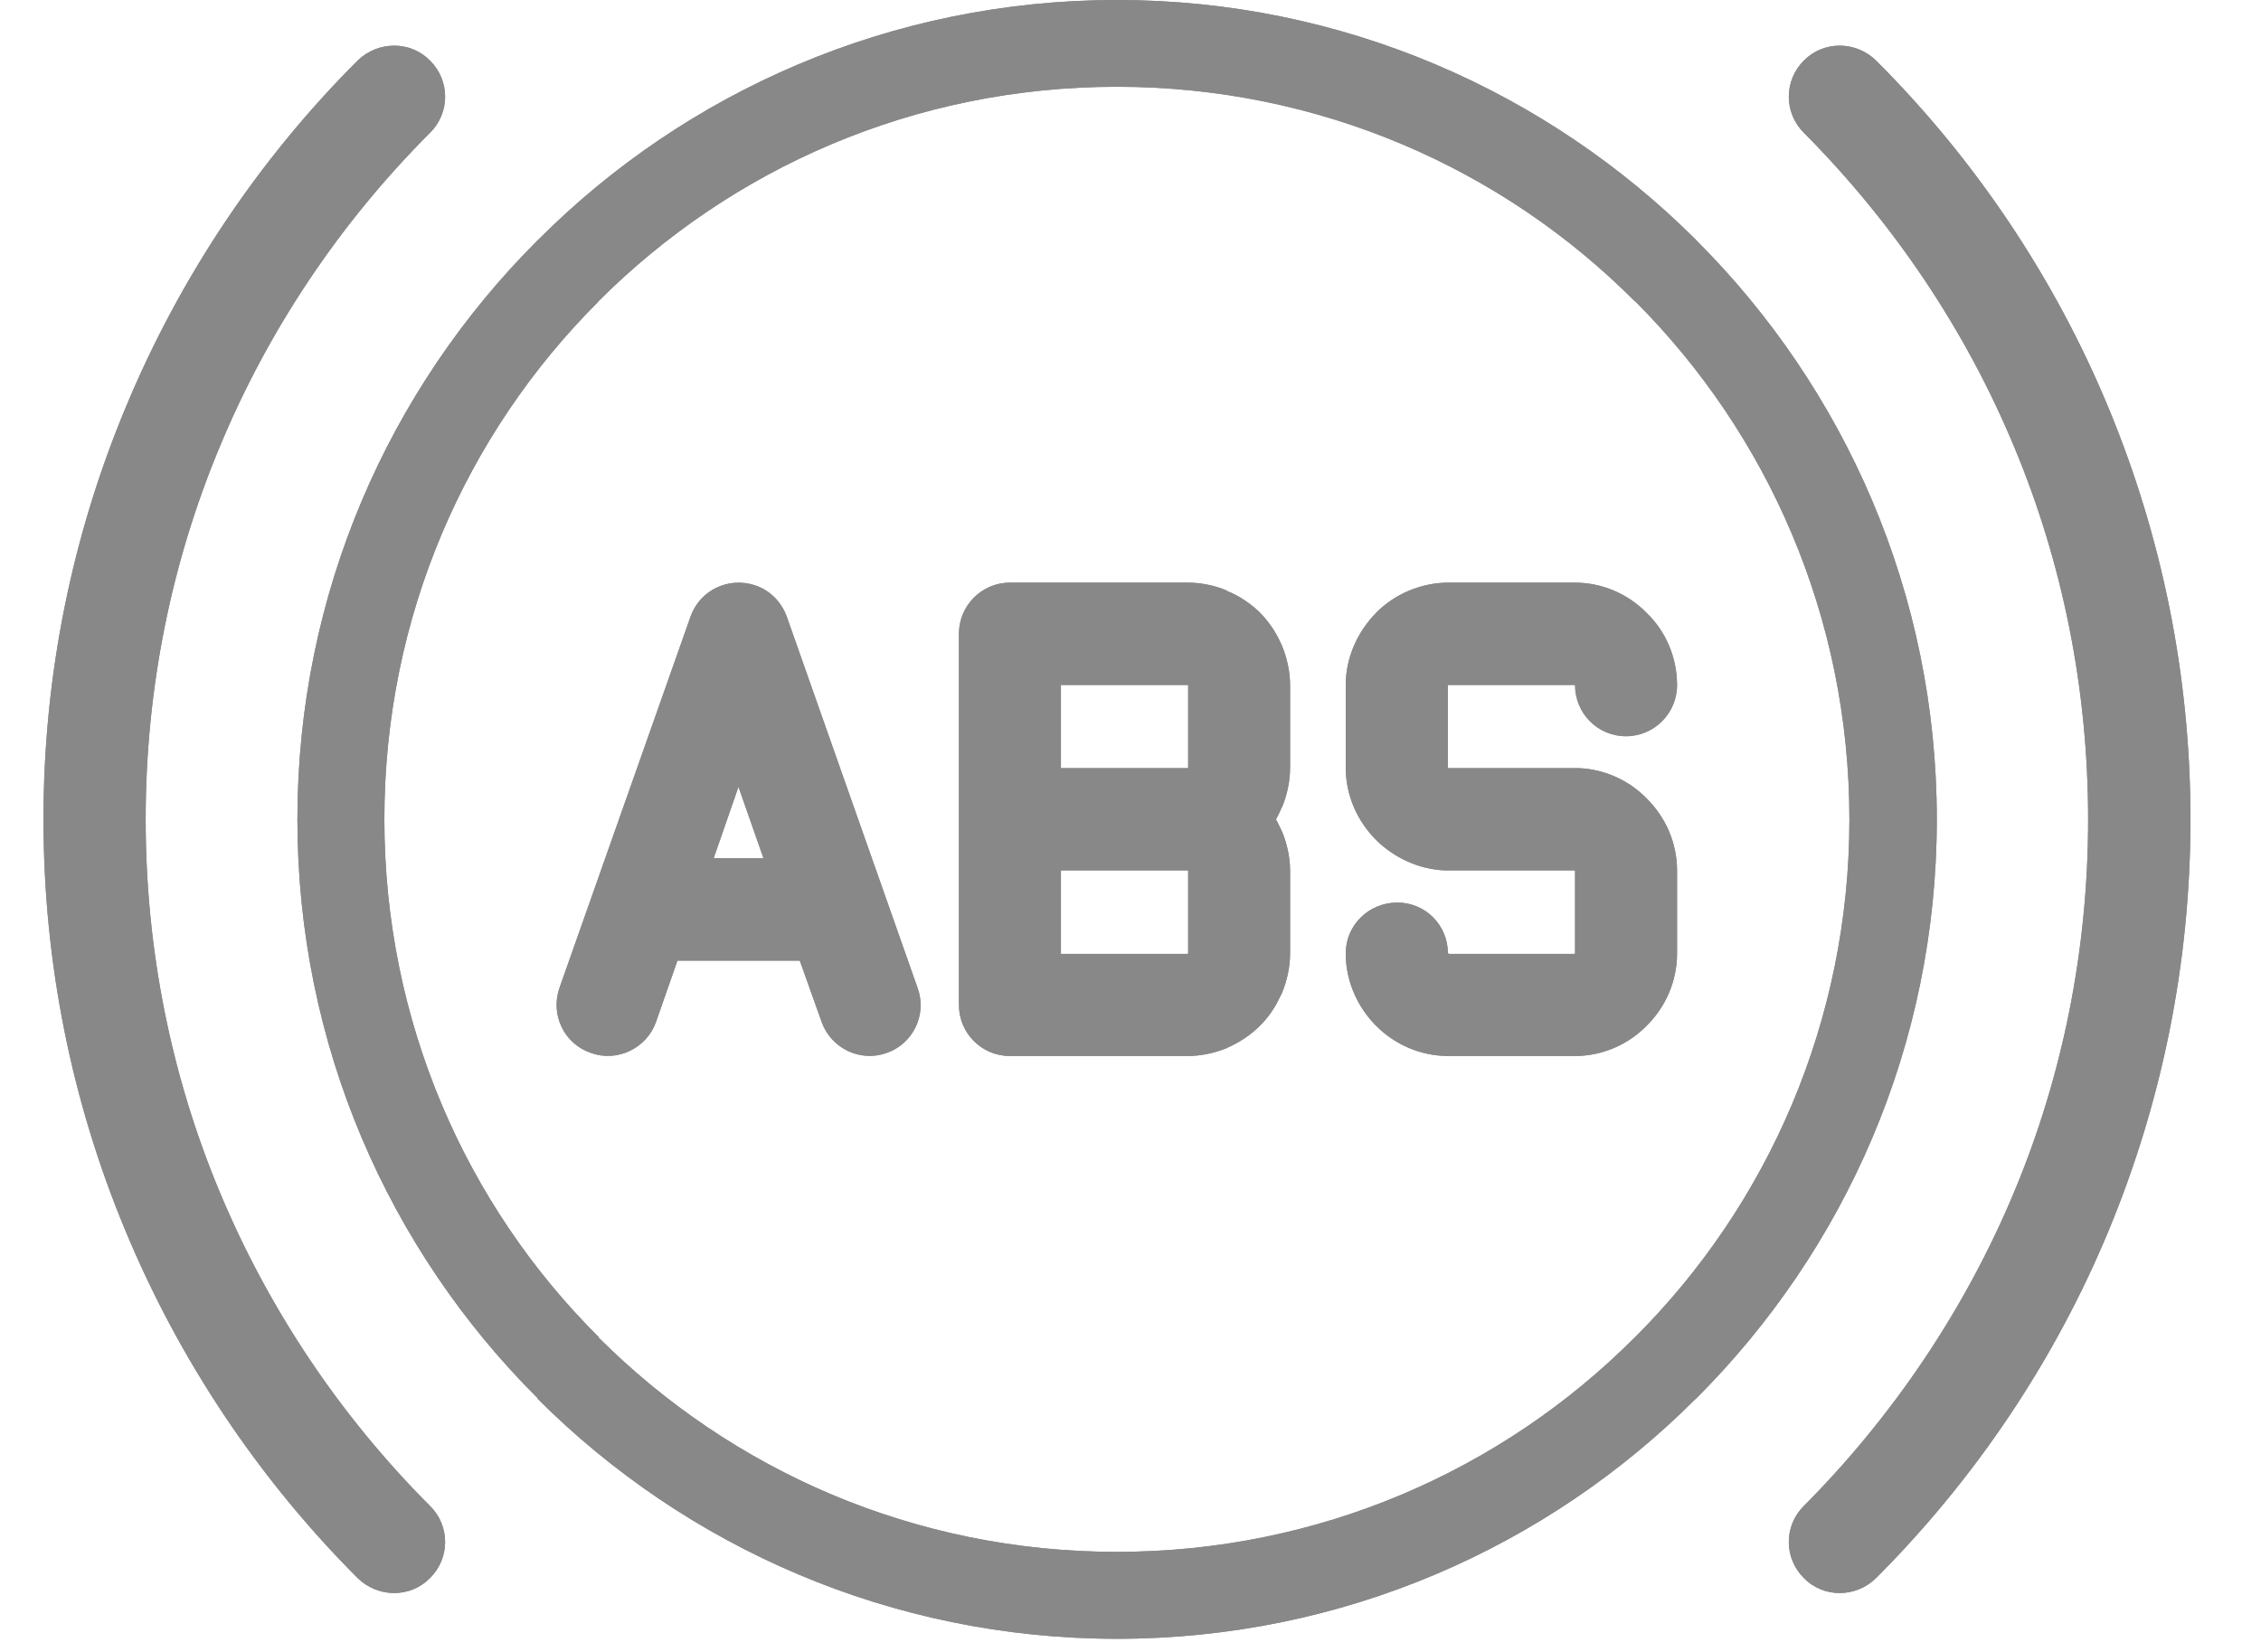 <svg width="26" height="19" viewBox="0 0 26 19" fill="none" xmlns="http://www.w3.org/2000/svg">
<g clip-path="url(#clip0_212_187)">
<path fill-rule="evenodd" clip-rule="evenodd" d="M2.52 13.694C1.975 12.384 1.675 10.939 1.675 9.424C1.675 7.91 1.975 6.466 2.52 5.155C3.085 3.788 3.915 2.558 4.944 1.528C5.177 1.299 5.177 0.926 4.944 0.696C4.72 0.468 4.349 0.468 4.113 0.696C2.978 1.83 2.063 3.194 1.438 4.704C0.833 6.161 0.5 7.755 0.5 9.424C0.5 11.093 0.833 12.689 1.438 14.144C2.063 15.653 2.978 17.014 4.113 18.151C4.349 18.38 4.72 18.38 4.944 18.151C5.177 17.921 5.177 17.549 4.944 17.32C3.915 16.29 3.085 15.055 2.52 13.694ZM18.152 8.835H18.107H17.383H16.659L16.65 8.834V8.829V8.544V8.53V8.181V8.169V7.88L16.659 7.878H17.383H18.107V7.88H18.112C18.112 8.204 18.372 8.468 18.697 8.468C19.022 8.468 19.285 8.204 19.285 7.88C19.285 7.558 19.153 7.259 18.935 7.049C18.724 6.834 18.429 6.701 18.107 6.701H17.383H16.659C16.339 6.701 16.038 6.834 15.827 7.045L15.824 7.049C15.614 7.264 15.475 7.558 15.475 7.88V8.169V8.181V8.53V8.544V8.829C15.475 9.151 15.61 9.446 15.824 9.661L15.827 9.664C16.034 9.866 16.309 9.996 16.61 10.011H16.659H17.383H18.107V10.014H18.112V10.665V10.695V10.966L18.107 10.971H17.383H16.659V10.966H16.65C16.65 10.641 16.392 10.381 16.068 10.381C15.74 10.381 15.475 10.641 15.475 10.966C15.475 11.289 15.614 11.588 15.824 11.798C16.038 12.013 16.332 12.146 16.659 12.146H17.383H18.107C18.429 12.146 18.724 12.013 18.935 11.798C19.153 11.584 19.285 11.285 19.285 10.966V10.319V10.289V10.014C19.285 9.693 19.153 9.399 18.935 9.183C18.737 8.98 18.457 8.846 18.152 8.835ZM13.663 8.835H12.2V7.878H13.654L13.663 7.88V8.835ZM13.663 10.966L13.654 10.971H12.2V10.011H13.654V10.014L13.663 10.011V10.966ZM14.717 7.374C14.659 7.248 14.577 7.138 14.488 7.045C14.384 6.945 14.253 6.853 14.105 6.795V6.791C13.967 6.734 13.814 6.701 13.654 6.701H11.614C11.29 6.701 11.027 6.966 11.027 7.289V11.558C11.027 11.884 11.29 12.146 11.614 12.146H13.654C13.814 12.146 13.967 12.111 14.105 12.056V12.055C14.253 11.99 14.384 11.903 14.488 11.798C14.577 11.711 14.659 11.596 14.717 11.47L14.743 11.419C14.8 11.278 14.835 11.123 14.835 10.966V10.014C14.835 9.859 14.8 9.705 14.743 9.565V9.566C14.72 9.516 14.697 9.469 14.673 9.424C14.697 9.379 14.72 9.333 14.743 9.279V9.284C14.8 9.143 14.835 8.989 14.835 8.829V7.88C14.835 7.724 14.8 7.57 14.743 7.429L14.717 7.374ZM18.804 15.378L18.797 15.384C17.278 16.909 15.168 17.849 12.844 17.849C10.512 17.849 8.41 16.909 6.884 15.384V15.378C5.358 13.86 4.42 11.75 4.42 9.424C4.42 7.094 5.358 4.988 6.884 3.466V3.463C8.41 1.938 10.512 0.998 12.844 0.998C15.168 0.998 17.278 1.938 18.797 3.463L18.804 3.466C20.325 4.988 21.267 7.094 21.267 9.424C21.267 11.75 20.325 13.86 18.804 15.378ZM19.507 2.764H19.504V2.76C17.797 1.056 15.443 0 12.844 0C10.247 0 7.888 1.054 6.187 2.76H6.182V2.764C4.473 4.47 3.42 6.828 3.42 9.424C3.42 12.023 4.473 14.378 6.182 16.081V16.086V16.088C7.888 17.793 10.247 18.849 12.844 18.849C15.443 18.849 17.797 17.793 19.5 16.088H19.504V16.086C21.215 14.378 22.272 12.023 22.272 9.424C22.272 6.828 21.215 4.47 19.507 2.764ZM8.207 9.87L8.492 9.05L8.779 9.87H8.207ZM8.688 6.734C8.38 6.629 8.048 6.786 7.94 7.094L6.433 11.364C6.328 11.671 6.485 12.006 6.797 12.111C7.098 12.22 7.437 12.056 7.543 11.756L7.79 11.049H9.197L9.449 11.756C9.557 12.056 9.889 12.22 10.195 12.111C10.499 12.006 10.663 11.671 10.552 11.364L9.048 7.094C8.988 6.929 8.864 6.795 8.688 6.734ZM24.252 4.704C23.628 3.194 22.709 1.83 21.573 0.696C21.34 0.468 20.968 0.468 20.744 0.696C20.512 0.926 20.512 1.299 20.744 1.528C21.768 2.558 22.602 3.788 23.168 5.155C23.713 6.466 24.012 7.91 24.012 9.424C24.012 10.939 23.713 12.384 23.168 13.694C22.602 15.055 21.768 16.29 20.744 17.32C20.512 17.549 20.512 17.921 20.744 18.151C20.968 18.38 21.34 18.38 21.573 18.151C22.709 17.014 23.628 15.653 24.252 14.144C24.854 12.689 25.189 11.093 25.189 9.424C25.189 7.755 24.854 6.161 24.252 4.704Z" fill="#888888"/>
<path fill-rule="evenodd" clip-rule="evenodd" d="M2.52 13.694C1.975 12.384 1.675 10.939 1.675 9.424C1.675 7.91 1.975 6.466 2.52 5.155C3.085 3.788 3.915 2.558 4.944 1.528C5.177 1.299 5.177 0.926 4.944 0.696C4.72 0.468 4.349 0.468 4.113 0.696C2.978 1.83 2.063 3.194 1.438 4.704C0.833 6.161 0.5 7.755 0.5 9.424C0.5 11.093 0.833 12.689 1.438 14.144C2.063 15.653 2.978 17.014 4.113 18.151C4.349 18.38 4.72 18.38 4.944 18.151C5.177 17.921 5.177 17.549 4.944 17.32C3.915 16.29 3.085 15.055 2.52 13.694ZM18.152 8.835H18.107H17.383H16.659L16.65 8.834V8.829V8.544V8.53V8.181V8.169V7.88L16.659 7.878H17.383H18.107V7.88H18.112C18.112 8.204 18.372 8.468 18.697 8.468C19.022 8.468 19.285 8.204 19.285 7.88C19.285 7.558 19.153 7.259 18.935 7.049C18.724 6.834 18.429 6.701 18.107 6.701H17.383H16.659C16.339 6.701 16.038 6.834 15.827 7.045L15.824 7.049C15.614 7.264 15.475 7.558 15.475 7.88V8.169V8.181V8.53V8.544V8.829C15.475 9.151 15.61 9.446 15.824 9.661L15.827 9.664C16.034 9.866 16.309 9.996 16.61 10.011H16.659H17.383H18.107V10.014H18.112V10.665V10.695V10.966L18.107 10.971H17.383H16.659V10.966H16.65C16.65 10.641 16.392 10.381 16.068 10.381C15.74 10.381 15.475 10.641 15.475 10.966C15.475 11.289 15.614 11.588 15.824 11.798C16.038 12.013 16.332 12.146 16.659 12.146H17.383H18.107C18.429 12.146 18.724 12.013 18.935 11.798C19.153 11.584 19.285 11.285 19.285 10.966V10.319V10.289V10.014C19.285 9.693 19.153 9.399 18.935 9.183C18.737 8.98 18.457 8.846 18.152 8.835ZM13.663 8.835H12.2V7.878H13.654L13.663 7.88V8.835ZM13.663 10.966L13.654 10.971H12.2V10.011H13.654V10.014L13.663 10.011V10.966ZM14.717 7.374C14.659 7.248 14.577 7.138 14.488 7.045C14.384 6.945 14.253 6.853 14.105 6.795V6.791C13.967 6.734 13.814 6.701 13.654 6.701H11.614C11.29 6.701 11.027 6.966 11.027 7.289V11.558C11.027 11.884 11.29 12.146 11.614 12.146H13.654C13.814 12.146 13.967 12.111 14.105 12.056V12.055C14.253 11.99 14.384 11.903 14.488 11.798C14.577 11.711 14.659 11.596 14.717 11.47L14.743 11.419C14.8 11.278 14.835 11.123 14.835 10.966V10.014C14.835 9.859 14.8 9.705 14.743 9.565V9.566C14.72 9.516 14.697 9.469 14.673 9.424C14.697 9.379 14.72 9.333 14.743 9.279V9.284C14.8 9.143 14.835 8.989 14.835 8.829V7.88C14.835 7.724 14.8 7.57 14.743 7.429L14.717 7.374ZM18.804 15.378L18.797 15.384C17.278 16.909 15.168 17.849 12.844 17.849C10.512 17.849 8.41 16.909 6.884 15.384V15.378C5.358 13.86 4.42 11.75 4.42 9.424C4.42 7.094 5.358 4.988 6.884 3.466V3.463C8.41 1.938 10.512 0.998 12.844 0.998C15.168 0.998 17.278 1.938 18.797 3.463L18.804 3.466C20.325 4.988 21.267 7.094 21.267 9.424C21.267 11.75 20.325 13.86 18.804 15.378ZM19.507 2.764H19.504V2.76C17.797 1.056 15.443 0 12.844 0C10.247 0 7.888 1.054 6.187 2.76H6.182V2.764C4.473 4.47 3.42 6.828 3.42 9.424C3.42 12.023 4.473 14.378 6.182 16.081V16.086V16.088C7.888 17.793 10.247 18.849 12.844 18.849C15.443 18.849 17.797 17.793 19.5 16.088H19.504V16.086C21.215 14.378 22.272 12.023 22.272 9.424C22.272 6.828 21.215 4.47 19.507 2.764ZM8.207 9.87L8.492 9.05L8.779 9.87H8.207ZM8.688 6.734C8.38 6.629 8.048 6.786 7.94 7.094L6.433 11.364C6.328 11.671 6.485 12.006 6.797 12.111C7.098 12.22 7.437 12.056 7.543 11.756L7.79 11.049H9.197L9.449 11.756C9.557 12.056 9.889 12.22 10.195 12.111C10.499 12.006 10.663 11.671 10.552 11.364L9.048 7.094C8.988 6.929 8.864 6.795 8.688 6.734ZM24.252 4.704C23.628 3.194 22.709 1.83 21.573 0.696C21.34 0.468 20.968 0.468 20.744 0.696C20.512 0.926 20.512 1.299 20.744 1.528C21.768 2.558 22.602 3.788 23.168 5.155C23.713 6.466 24.012 7.91 24.012 9.424C24.012 10.939 23.713 12.384 23.168 13.694C22.602 15.055 21.768 16.29 20.744 17.32C20.512 17.549 20.512 17.921 20.744 18.151C20.968 18.38 21.34 18.38 21.573 18.151C22.709 17.014 23.628 15.653 24.252 14.144C24.854 12.689 25.189 11.093 25.189 9.424C25.189 7.755 24.854 6.161 24.252 4.704Z" fill="#888888"/>
</g>
<defs>
<clipPath id="clip0_212_187">
<rect width="26" height="19" fill="white"/>
</clipPath>
</defs>
</svg>
